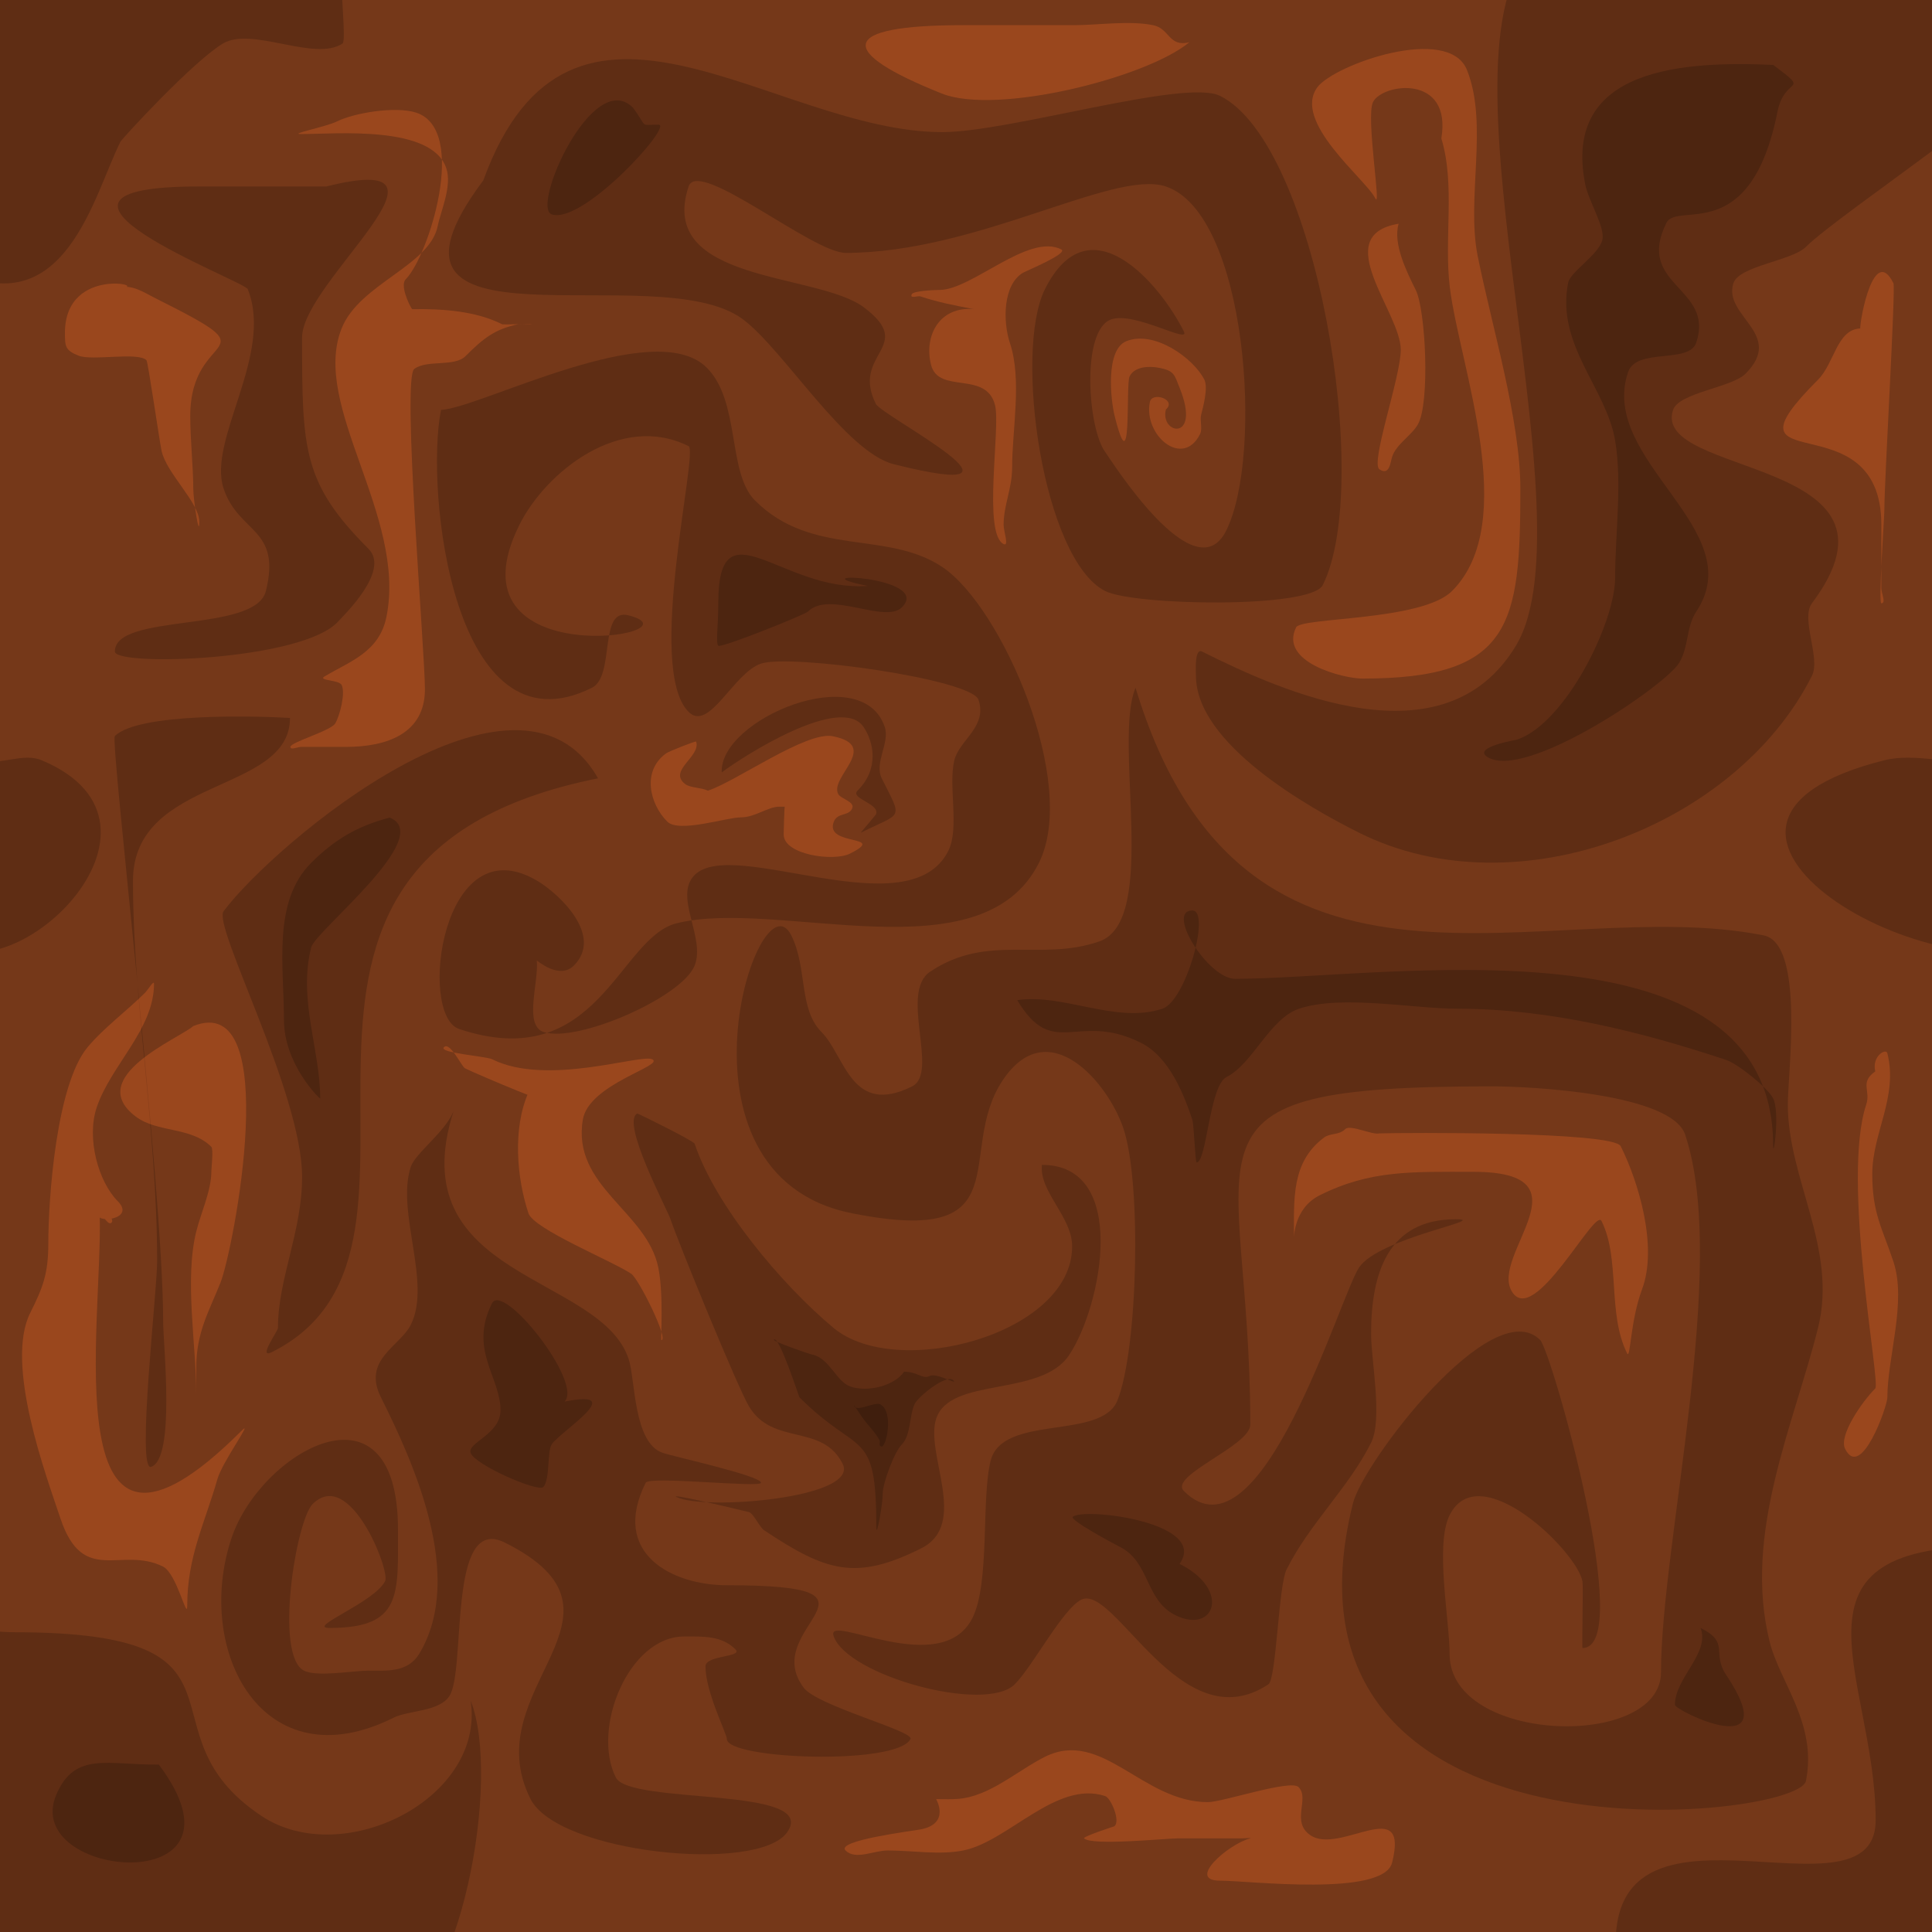 <?xml version="1.0" encoding="UTF-8" standalone="no"?>
<!-- Created with Inkscape (http://www.inkscape.org/) -->

<svg
   xmlns:dc="http://purl.org/dc/elements/1.1/"
   xmlns:cc="http://creativecommons.org/ns#"
   xmlns:rdf="http://www.w3.org/1999/02/22-rdf-syntax-ns#"
   xmlns:svg="http://www.w3.org/2000/svg"
   xmlns="http://www.w3.org/2000/svg"
   xmlns:sodipodi="http://sodipodi.sourceforge.net/DTD/sodipodi-0.dtd"
   xmlns:inkscape="http://www.inkscape.org/namespaces/inkscape"
   width="82.496mm"
   height="82.496mm"
   viewBox="0 0 292.308 292.308"
   id="svg12508"
   version="1.1"
   inkscape:version="0.91 r13725"
   sodipodi:docname="WetDirt.svg">
  <defs
     id="defs12510" />
  <sodipodi:namedview
     id="base"
     pagecolor="#ffffff"
     bordercolor="#666666"
     borderopacity="1.0"
     inkscape:pageopacity="0.0"
     inkscape:pageshadow="2"
     inkscape:zoom="0.35"
     inkscape:cx="375"
     inkscape:cy="520"
     inkscape:document-units="px"
     inkscape:current-layer="layer1"
     showgrid="false"
     fit-margin-top="0"
     fit-margin-left="0"
     fit-margin-right="0"
     fit-margin-bottom="0"
     inkscape:window-width="1366"
     inkscape:window-height="715"
     inkscape:window-x="-8"
     inkscape:window-y="-8"
     inkscape:window-maximized="1" />
  <g
     inkscape:label="Layer 1"
     inkscape:groupmode="layer"
     id="layer1"
     transform="translate(-1.811,-12.599)">
    <rect
       style="color:#000000;clip-rule:nonzero;display:inline;overflow:visible;visibility:visible;opacity:1;isolation:auto;mix-blend-mode:normal;color-interpolation:sRGB;color-interpolation-filters:linearRGB;solid-color:#000000;solid-opacity:1;fill:#753819;fill-opacity:1;fill-rule:nonzero;stroke:none;stroke-width:200;stroke-linecap:round;stroke-linejoin:miter;stroke-miterlimit:4;stroke-dasharray:none;stroke-dashoffset:0;stroke-opacity:1;marker:none;color-rendering:auto;image-rendering:auto;shape-rendering:auto;text-rendering:auto;enable-background:accumulate"
       id="rect9531"
       width="292.308"
       height="292.308"
       x="1.811"
       y="12.599" />
    <path
       style="color:#000000;clip-rule:nonzero;display:inline;overflow:visible;visibility:visible;opacity:1;isolation:auto;mix-blend-mode:normal;color-interpolation:sRGB;color-interpolation-filters:linearRGB;solid-color:#000000;solid-opacity:1;fill:#000000;fill-opacity:0.19;fill-rule:nonzero;stroke:none;stroke-width:3;stroke-linecap:round;stroke-linejoin:round;stroke-miterlimit:4;stroke-dasharray:none;stroke-dashoffset:0;stroke-opacity:1;marker:none;color-rendering:auto;image-rendering:auto;shape-rendering:auto;text-rendering:auto;enable-background:accumulate"
       d="m 51.172,40.81 c -6.396,0 -12.793,0 -19.189,0 -31.35,0 6.807,14.277 7.31,15.534 3.956,9.891 -6.113,22.781 -3.655,30.155 2.292,6.876 8.796,5.938 6.396,15.534 -1.594,6.377 -22.844,3.239 -22.844,9.138 0,2.301 28.492,1.413 33.81,-4.569 0.756,-0.851 7.891,-7.643 4.569,-10.965 C 47.61,85.68 47.516,80.609 47.516,63.655 c 0,-8.492 26.553,-28.569 3.655,-22.844 z"
       id="path13062"
       inkscape:connector-curvature="0" />
    <path
       style="color:#000000;clip-rule:nonzero;display:inline;overflow:visible;visibility:visible;opacity:1;isolation:auto;mix-blend-mode:normal;color-interpolation:sRGB;color-interpolation-filters:linearRGB;solid-color:#000000;solid-opacity:1;fill:#000000;fill-opacity:0.19;fill-rule:nonzero;stroke:none;stroke-width:3;stroke-linecap:round;stroke-linejoin:round;stroke-miterlimit:4;stroke-dasharray:none;stroke-dashoffset:0;stroke-opacity:1;marker:none;color-rendering:auto;image-rendering:auto;shape-rendering:auto;text-rendering:auto;enable-background:accumulate"
       d="m 68.533,74.62 c 5.981,-0.297 32.3,-14.303 40.206,-6.396 5.143,5.143 3.079,15.872 7.31,20.103 8.594,8.594 19.921,4.447 28.327,10.052 8.975,5.983 20.662,32.692 14.62,44.775 -8.661,17.322 -39.51,5.309 -54.827,9.138 -8.772,2.193 -11.92,22.983 -32.896,15.991 -6.274,-2.091 -2.649,-31.105 11.879,-22.388 3.305,1.983 9.996,8.279 5.483,12.793 -2.842,2.842 -7.97,-2.741 -7.31,-2.741 4.361,0 -1.396,11.414 2.741,12.793 5.059,1.686 20.919,-5.238 22.844,-10.052 1.697,-4.242 -3.231,-10.476 0,-13.707 5.86,-5.86 32.426,8.251 38.379,-3.655 1.732,-3.464 -0.047,-9.862 0.914,-13.707 0.776,-3.103 5.019,-5.045 3.655,-9.138 -1.049,-3.147 -28.474,-6.957 -32.896,-5.483 -4.167,1.389 -7.859,10.416 -10.965,7.31 -6.565,-6.565 1.546,-39.433 0,-40.206 -10.282,-5.141 -21.58,3.868 -25.586,11.879 -11.527,23.055 28.344,16.681 16.448,13.707 -4.504,-1.126 -1.946,9.197 -5.483,10.965 C 70.374,127.156 66.101,86.784 68.533,74.62 Z"
       id="path13064"
       inkscape:connector-curvature="0"
       sodipodi:nodetypes="csssssssssssssssssssssc" />
    <path
       style="color:#000000;clip-rule:nonzero;display:inline;overflow:visible;visibility:visible;opacity:1;isolation:auto;mix-blend-mode:normal;color-interpolation:sRGB;color-interpolation-filters:linearRGB;solid-color:#000000;solid-opacity:1;fill:#000000;fill-opacity:0.19;fill-rule:nonzero;stroke:none;stroke-width:3;stroke-linecap:round;stroke-linejoin:round;stroke-miterlimit:4;stroke-dasharray:none;stroke-dashoffset:0;stroke-opacity:1;marker:none;color-rendering:auto;image-rendering:auto;shape-rendering:auto;text-rendering:auto;enable-background:accumulate"
       d="m 92.292,130.361 c -12.061,-21.317 -48.997,9.893 -56.654,20.103 -1.69,2.254 11.879,27.526 11.879,40.206 0,8.275 -3.655,15.408 -3.655,22.844 0,0.484 -3.146,4.771 -0.914,3.655 32.227,-16.113 -12.773,-74.386 49.344,-86.809 z"
       id="path13066"
       inkscape:connector-curvature="0" />
    <path
       style="color:#000000;clip-rule:nonzero;display:inline;overflow:visible;visibility:visible;opacity:1;isolation:auto;mix-blend-mode:normal;color-interpolation:sRGB;color-interpolation-filters:linearRGB;solid-color:#000000;solid-opacity:1;fill:#000000;fill-opacity:0.19;fill-rule:nonzero;stroke:none;stroke-width:3;stroke-linecap:round;stroke-linejoin:round;stroke-miterlimit:4;stroke-dasharray:none;stroke-dashoffset:0;stroke-opacity:1;marker:none;color-rendering:auto;image-rendering:auto;shape-rendering:auto;text-rendering:auto;enable-background:accumulate"
       d="m 45.689,121.223 c -5.129,-0.308 -22.957,-0.801 -26.5,2.741 -0.752,0.752 7.31,68.144 7.31,88.636 0,3.458 1.885,20.693 -1.828,21.931 -2.249,0.75 0.914,-26.517 0.914,-31.068 0,-19.903 -3.655,-38.879 -3.655,-57.568 0,-15.909 23.758,-13.092 23.758,-24.672 z"
       id="path13068"
       inkscape:connector-curvature="0" />
    <path
       style="color:#000000;clip-rule:nonzero;display:inline;overflow:visible;visibility:visible;opacity:1;isolation:auto;mix-blend-mode:normal;color-interpolation:sRGB;color-interpolation-filters:linearRGB;solid-color:#000000;solid-opacity:1;fill:#000000;fill-opacity:0.19;fill-rule:nonzero;stroke:none;stroke-width:3;stroke-linecap:round;stroke-linejoin:round;stroke-miterlimit:4;stroke-dasharray:none;stroke-dashoffset:0;stroke-opacity:1;marker:none;color-rendering:auto;image-rendering:auto;shape-rendering:auto;text-rendering:auto;enable-background:accumulate"
       d="m 74.93,39.897 c 13.26,-36.46 43.912,-7.31 69.447,-7.31 10.223,0 36.741,-8.129 42.034,-5.483 14.633,7.316 23.154,58.777 15.534,74.016 -1.794,3.588 -28.475,3.124 -32.896,0.914 -9.423,-4.711 -13.892,-36.18 -9.138,-45.689 6.716,-13.433 17.42,-0.798 21.017,6.396 1.006,2.012 -7.381,-3.022 -10.965,-1.828 -4.619,1.54 -3.59,16.535 -0.914,20.103 0.765,1.02 13.504,21.422 18.276,11.879 5.694,-11.387 3.18,-47.979 -9.138,-52.085 -7.88,-2.627 -28.522,10.052 -48.43,10.052 -5.014,0 -22.306,-14.407 -23.758,-10.052 -4.88,14.639 19.439,12.98 26.5,18.276 8.057,6.043 -2.016,6.934 1.828,14.62 0.938,1.877 27.161,15.243 2.741,9.138 C 129.749,81.015 120.389,65.539 114.222,60.914 101.255,51.188 54.203,67.533 74.93,39.897 Z"
       id="path13070"
       inkscape:connector-curvature="0" />
    <path
       style="color:#000000;clip-rule:nonzero;display:inline;overflow:visible;visibility:visible;opacity:1;isolation:auto;mix-blend-mode:normal;color-interpolation:sRGB;color-interpolation-filters:linearRGB;solid-color:#000000;solid-opacity:1;fill:#000000;fill-opacity:0.19;fill-rule:nonzero;stroke:none;stroke-width:3;stroke-linecap:round;stroke-linejoin:round;stroke-miterlimit:4;stroke-dasharray:none;stroke-dashoffset:0;stroke-opacity:1;marker:none;color-rendering:auto;image-rendering:auto;shape-rendering:auto;text-rendering:auto;enable-background:accumulate"
       d="M 256.615,5.984 C 248.512,5.631 239.619,0.993 235.748,3.312 216.144,15.056 243.14,90.335 231.186,110.258 c -10.849,18.081 -35.349,6.997 -47.516,0.914 -1.18,-0.59 -0.914,3.235 -0.914,3.655 0,10.348 17.091,19.968 24.672,23.758 24.038,12.019 57.257,-1.205 68.533,-23.758 1.339,-2.677 -1.764,-8.614 0,-10.965 16.575,-22.1 -24.401,-19.089 -21.017,-29.241 0.874,-2.623 8.846,-3.363 10.965,-5.483 6.023,-6.023 -3.488,-8.726 -1.828,-13.707 0.874,-2.623 8.846,-3.363 10.965,-5.483 5.297,-5.297 38.785,-27.156 35.786,-30.155 -9.815,-9.815 -63.756,-32.884 -54.219,-13.81 z"
       id="path13072"
       inkscape:connector-curvature="0"
       sodipodi:nodetypes="cssssssssssssc" />
    <path
       style="color:#000000;clip-rule:nonzero;display:inline;overflow:visible;visibility:visible;opacity:1;isolation:auto;mix-blend-mode:normal;color-interpolation:sRGB;color-interpolation-filters:linearRGB;solid-color:#000000;solid-opacity:1;fill:#000000;fill-opacity:0.19;fill-rule:nonzero;stroke:none;stroke-width:3;stroke-linecap:round;stroke-linejoin:round;stroke-miterlimit:4;stroke-dasharray:none;stroke-dashoffset:0;stroke-opacity:1;marker:none;color-rendering:auto;image-rendering:auto;shape-rendering:auto;text-rendering:auto;enable-background:accumulate"
       d="m 173.618,116.654 c 16.461,54.415 62.278,30.914 95.033,37.465 6.224,1.245 3.655,20.758 3.655,25.586 0,11.325 7.565,21.824 4.569,33.81 -3.657,14.628 -11.399,31.163 -7.31,47.516 1.529,6.116 7.215,12.358 5.483,21.017 -1.201,6.007 -82.697,14.619 -68.533,-42.034 1.518,-6.071 21.057,-31.942 28.327,-24.672 1.684,1.684 14.479,46.603 6.396,46.603 -0.108,0 0.124,-9.309 0,-10.052 -0.752,-4.513 -15.621,-19.017 -20.103,-10.052 -2.241,4.483 0,15.879 0,21.017 0,13.594 31.982,14.493 31.982,2.741 0,-19.472 10.305,-61.377 3.655,-81.326 -2.063,-6.19 -23.225,-7.31 -29.241,-7.31 -50.591,0 -36.551,8.051 -36.551,51.172 0,3.225 -12.383,7.72 -10.052,10.052 11.602,11.602 23.564,-29.406 26.5,-33.81 3.022,-4.534 20.069,-7.31 14.62,-7.31 -10.275,0 -12.793,8.22 -12.793,17.362 0,3.99 1.786,12.876 0,16.448 -3.428,6.856 -9.301,12.205 -12.793,19.189 -1.217,2.433 -1.538,16.559 -2.741,17.362 -13.242,8.828 -23.264,-15.324 -28.327,-12.793 -2.806,1.403 -7.34,10.081 -10.052,12.793 -4.456,4.456 -25.423,-1.34 -27.413,-7.31 -1.215,-3.646 16.31,6.673 21.017,-2.741 2.667,-5.334 1.299,-17.988 2.741,-23.758 1.78,-7.121 16.763,-3.071 19.189,-9.138 3.092,-7.729 3.682,-32.816 0.914,-41.12 -2.336,-7.007 -11.402,-17.621 -18.276,-7.31 -7.282,10.923 3.215,25.315 -22.844,20.103 -29.012,-5.802 -14.091,-51.941 -9.138,-42.034 2.457,4.914 1.086,11.138 4.569,14.62 3.583,3.583 4.49,12.832 13.707,8.224 4.142,-2.071 -2.002,-14.2 2.741,-17.362 8.76,-5.84 16.64,-1.469 25.586,-4.569 9.046,-3.134 2.045,-30.289 5.483,-38.379 z"
       id="path13076"
       inkscape:connector-curvature="0"
       sodipodi:nodetypes="cssssssssssssssssssssssssssssssssssssc" />
    <path
       style="color:#000000;clip-rule:nonzero;display:inline;overflow:visible;visibility:visible;opacity:1;isolation:auto;mix-blend-mode:normal;color-interpolation:sRGB;color-interpolation-filters:linearRGB;solid-color:#000000;solid-opacity:1;fill:#000000;fill-opacity:0.19;fill-rule:nonzero;stroke:none;stroke-width:3;stroke-linecap:round;stroke-linejoin:round;stroke-miterlimit:4;stroke-dasharray:none;stroke-dashoffset:0;stroke-opacity:1;marker:none;color-rendering:auto;image-rendering:auto;shape-rendering:auto;text-rendering:auto;enable-background:accumulate"
       d="m 159.454,188.842 c -0.45,4.051 4.569,7.845 4.569,12.336 0,13.298 -26.527,20.309 -36.094,12.336 -7.893,-6.578 -17.916,-18.569 -21.017,-27.87 -0.145,-0.434 -8.598,-4.61 -8.681,-4.569 -2.533,1.266 4.505,14.428 5.026,15.991 1.15,3.451 10.162,25.465 11.879,28.327 3.61,6.016 11.077,2.509 14.164,8.681 2.605,5.21 -20.998,7.091 -25.129,5.026 -1.223,-0.612 7.859,1.508 10.965,2.284 0.65,0.162 1.602,2.287 2.284,2.741 9.409,6.272 13.887,7.677 23.758,2.741 7.317,-3.658 0.512,-14.329 2.284,-19.646 2.124,-6.373 15.825,-3.178 20.103,-9.595 5.013,-7.52 9.073,-28.784 -4.112,-28.784 z"
       id="path13078"
       inkscape:connector-curvature="0" />
    <path
       style="color:#000000;clip-rule:nonzero;display:inline;overflow:visible;visibility:visible;opacity:1;isolation:auto;mix-blend-mode:normal;color-interpolation:sRGB;color-interpolation-filters:linearRGB;solid-color:#000000;solid-opacity:1;fill:#000000;fill-opacity:0.19;fill-rule:nonzero;stroke:none;stroke-width:3;stroke-linecap:round;stroke-linejoin:round;stroke-miterlimit:4;stroke-dasharray:none;stroke-dashoffset:0;stroke-opacity:1;marker:none;color-rendering:auto;image-rendering:auto;shape-rendering:auto;text-rendering:auto;enable-background:accumulate"
       d="m 302.003,127.619 c -4.819,0.815 -10.349,-1.182 -15.077,0 -39.069,9.767 8.771,36.826 26.043,26.956 13.042,-7.452 0.913,-26.956 -10.965,-26.956 z"
       id="path13080"
       inkscape:connector-curvature="0" />
    <path
       inkscape:connector-curvature="0"
       id="path13082"
       d="m -0.917,127.619 c 2.883,0.815 6.192,-1.182 9.021,0 23.375,9.767 -5.247,36.826 -15.581,26.956 -7.803,-7.452 -0.546,-26.956 6.56,-26.956 z"
       style="color:#000000;clip-rule:nonzero;display:inline;overflow:visible;visibility:visible;opacity:1;isolation:auto;mix-blend-mode:normal;color-interpolation:sRGB;color-interpolation-filters:linearRGB;solid-color:#000000;solid-opacity:1;fill:#000000;fill-opacity:0.19;fill-rule:nonzero;stroke:none;stroke-width:3;stroke-linecap:round;stroke-linejoin:round;stroke-miterlimit:4;stroke-dasharray:none;stroke-dashoffset:0;stroke-opacity:1;marker:none;color-rendering:auto;image-rendering:auto;shape-rendering:auto;text-rendering:auto;enable-background:accumulate" />
    <path
       style="color:#000000;clip-rule:nonzero;display:inline;overflow:visible;visibility:visible;opacity:1;isolation:auto;mix-blend-mode:normal;color-interpolation:sRGB;color-interpolation-filters:linearRGB;solid-color:#000000;solid-opacity:1;fill:#000000;fill-opacity:0.19;fill-rule:nonzero;stroke:none;stroke-width:3;stroke-linecap:round;stroke-linejoin:round;stroke-miterlimit:4;stroke-dasharray:none;stroke-dashoffset:0;stroke-opacity:1;marker:none;color-rendering:auto;image-rendering:auto;shape-rendering:auto;text-rendering:auto;enable-background:accumulate"
       d="m 70.429,180.722 c -8.106,25.409 22.194,24.584 26.492,37.476 1.033,3.1 0.708,12.728 5.169,14.215 1.9,0.633 14.861,3.469 14.861,4.523 0,0.802 -16.916,-1.06 -17.446,0 -5.38,10.76 4.074,15.507 12.277,15.507 27.294,0 4.669,6.225 11.63,15.507 2.072,2.763 16.751,6.559 16.153,7.754 -2.014,4.027 -27.784,3.097 -27.784,0 0,-0.811 -3.231,-7.089 -3.231,-10.984 0,-1.736 5.751,-1.357 4.523,-2.585 -2.102,-2.102 -4.944,-1.938 -7.754,-1.938 -8.39,0 -14.038,13.923 -10.338,21.323 2.116,4.231 31.219,1.236 25.846,8.4 -4.577,6.102 -34.643,3.082 -38.768,-5.169 -8.409,-16.818 17.956,-27.852 -3.877,-38.768 -8.767,-4.384 -5.763,19.305 -8.4,23.261 -1.563,2.344 -6.173,2.117 -8.4,3.231 -19.803,9.902 -30.233,-10.1 -24.553,-27.138 4.342,-13.027 25.199,-25.114 25.199,-1.292 0,9.817 0.638,14.861 -10.338,14.861 -3.668,0 6.76,-3.827 8.4,-7.108 0.758,-1.515 -5.338,-17.277 -10.984,-11.63 -2.502,2.502 -5.814,22.938 -1.292,25.199 1.988,0.994 7.424,0 9.692,0 2.867,0 6.018,0.308 7.754,-2.585 7.012,-11.687 -0.999,-29.136 -5.815,-38.768 -2.856,-5.713 2.884,-7.706 4.523,-10.984 3.181,-6.362 -2.271,-17.095 0,-23.907 0.685,-2.054 5.203,-5.253 6.461,-8.4 z"
       id="path13084"
       inkscape:connector-curvature="0" />
    <path
       style="color:#000000;clip-rule:nonzero;display:inline;overflow:visible;visibility:visible;opacity:1;isolation:auto;mix-blend-mode:normal;color-interpolation:sRGB;color-interpolation-filters:linearRGB;solid-color:#000000;solid-opacity:1;fill:#000000;fill-opacity:0.19;fill-rule:nonzero;stroke:none;stroke-width:3;stroke-linecap:round;stroke-linejoin:round;stroke-miterlimit:4;stroke-dasharray:none;stroke-dashoffset:0;stroke-opacity:1;marker:none;color-rendering:auto;image-rendering:auto;shape-rendering:auto;text-rendering:auto;enable-background:accumulate"
       d="m 73.014,269.889 c 2.269,14.828 -19.36,25.647 -31.661,17.446 -19.293,-12.862 1.627,-27.784 -37.476,-27.784 -3.706,0 -9.667,-1.324 -12.277,1.938 -7.285,9.106 4.961,22.636 7.108,29.076 4.788,14.364 -0.621,35.818 1.938,36.184 15.579,2.225 19.578,-4.188 30.369,-5.169 8.203,-0.746 20.927,0.778 29.076,-1.938 11.458,-3.819 17.621,-38.008 12.923,-49.753 z"
       id="path13086"
       inkscape:connector-curvature="0" />
    <path
       style="color:#000000;clip-rule:nonzero;display:inline;overflow:visible;visibility:visible;opacity:1;isolation:auto;mix-blend-mode:normal;color-interpolation:sRGB;color-interpolation-filters:linearRGB;solid-color:#000000;solid-opacity:1;fill:#000000;fill-opacity:0.19;fill-rule:nonzero;stroke:none;stroke-width:3;stroke-linecap:round;stroke-linejoin:round;stroke-miterlimit:4;stroke-dasharray:none;stroke-dashoffset:0;stroke-opacity:1;marker:none;color-rendering:auto;image-rendering:auto;shape-rendering:auto;text-rendering:auto;enable-background:accumulate"
       d="m 306.27,246.628 c -37.277,-1.516 -20.676,19.145 -20.676,41.353 0,18.294 -49.4,-12.011 -37.476,29.722 2.58,9.03 29.45,8.448 35.538,3.231 4.956,-4.248 12.784,-6.829 16.153,-13.569 6.165,-12.331 6.461,-48.091 6.461,-60.737 z"
       id="path13088"
       inkscape:connector-curvature="0" />
    <path
       style="color:#000000;clip-rule:nonzero;display:inline;overflow:visible;visibility:visible;opacity:1;isolation:auto;mix-blend-mode:normal;color-interpolation:sRGB;color-interpolation-filters:linearRGB;solid-color:#000000;solid-opacity:1;fill:#000000;fill-opacity:0.19;fill-rule:nonzero;stroke:none;stroke-width:3;stroke-linecap:round;stroke-linejoin:round;stroke-miterlimit:4;stroke-dasharray:none;stroke-dashoffset:0;stroke-opacity:1;marker:none;color-rendering:auto;image-rendering:auto;shape-rendering:auto;text-rendering:auto;enable-background:accumulate"
       d="m 53.629,8.203 c -0.443,2.502 0.631,10.564 0,10.984 -4.212,2.808 -13.729,-2.618 -18.092,0 -4.557,2.734 -15.28,14.407 -15.507,14.861 -4.051,8.102 -8.365,27.801 -25.199,19.384 C -6.95,52.542 -9.274,44.049 -9.692,43.094 -20.329,18.782 -17.367,14.619 0.646,4.326 19.517,-6.457 44.456,10.496 53.629,8.203 Z"
       id="path13092"
       inkscape:connector-curvature="0"
       sodipodi:nodetypes="cssssssc" />
    <path
       style="color:#000000;clip-rule:nonzero;display:inline;overflow:visible;visibility:visible;opacity:1;isolation:auto;mix-blend-mode:normal;color-interpolation:sRGB;color-interpolation-filters:linearRGB;solid-color:#000000;solid-opacity:1;fill:#000000;fill-opacity:0.19;fill-rule:nonzero;stroke:none;stroke-width:3;stroke-linecap:round;stroke-linejoin:round;stroke-miterlimit:4;stroke-dasharray:none;stroke-dashoffset:0;stroke-opacity:1;marker:none;color-rendering:auto;image-rendering:auto;shape-rendering:auto;text-rendering:auto;enable-background:accumulate"
       d="m 155.719,163.922 c 6.984,-1.056 14.965,3.627 21.969,1.292 3.561,-1.187 7.355,-14.861 4.523,-14.861 -4.064,0 2.398,10.338 6.461,10.338 22.348,0 81.413,-10.107 81.413,25.199 0,2.369 1.06,-4.988 0,-7.108 -0.77,-1.54 -5.282,-5.207 -7.108,-5.815 -12.467,-4.156 -26.519,-7.754 -40.707,-7.754 -6.669,0 -17.487,-2.14 -23.907,0 -4.456,1.485 -7.007,8.349 -10.984,10.338 -2.59,1.295 -2.988,12.923 -4.523,12.923 -0.21,0 -0.4,-5.722 -0.646,-6.461 -1.234,-3.703 -3.45,-9.479 -7.754,-11.63 -9.707,-4.853 -13.239,2.704 -18.738,-6.461 z"
       id="path13094"
       inkscape:connector-curvature="0" />
    <path
       style="color:#000000;clip-rule:nonzero;display:inline;overflow:visible;visibility:visible;opacity:1;isolation:auto;mix-blend-mode:normal;color-interpolation:sRGB;color-interpolation-filters:linearRGB;solid-color:#000000;solid-opacity:1;fill:#000000;fill-opacity:0.19;fill-rule:nonzero;stroke:none;stroke-width:3;stroke-linecap:round;stroke-linejoin:round;stroke-miterlimit:4;stroke-dasharray:none;stroke-dashoffset:0;stroke-opacity:1;marker:none;color-rendering:auto;image-rendering:auto;shape-rendering:auto;text-rendering:auto;enable-background:accumulate"
       d="m 270.086,22.418 c -13.117,-0.567 -32.003,0.225 -28.43,18.092 0.502,2.511 3.057,6.511 2.585,8.4 -0.556,2.225 -4.837,4.799 -5.169,6.461 -1.885,9.427 5.778,15.93 7.108,23.907 1.084,6.506 0,14.081 0,20.676 0,6.923 -7.578,22.126 -14.861,24.553 -0.053,0.018 -6.697,1.135 -4.523,2.585 5.649,3.766 27.015,-10.779 29.076,-14.215 1.467,-2.446 1.034,-5.428 2.585,-7.754 8.288,-12.432 -14.802,-22.792 -10.338,-36.184 1.276,-3.828 9.232,-1.204 10.338,-4.523 2.792,-8.377 -9.28,-8.577 -4.523,-18.092 1.665,-3.331 12.706,3.669 16.8,-16.8 1.117,-5.584 5.207,-2.718 -0.646,-7.108 z"
       id="path13096"
       inkscape:connector-curvature="0" />
    <path
       style="color:#000000;clip-rule:nonzero;display:inline;overflow:visible;visibility:visible;opacity:1;isolation:auto;mix-blend-mode:normal;color-interpolation:sRGB;color-interpolation-filters:linearRGB;solid-color:#000000;solid-opacity:1;fill:#000000;fill-opacity:0.19;fill-rule:nonzero;stroke:none;stroke-width:3;stroke-linecap:round;stroke-linejoin:round;stroke-miterlimit:4;stroke-dasharray:none;stroke-dashoffset:0;stroke-opacity:1;marker:none;color-rendering:auto;image-rendering:auto;shape-rendering:auto;text-rendering:auto;enable-background:accumulate"
       d="m 97.567,28.879 c -6.063,-6.067 -15.469,15.089 -12.277,16.153 4.714,1.571 18.439,-13.569 16.153,-13.569 -3.015,0 -1.551,0.517 -3.877,-2.585 z"
       id="path13100"
       inkscape:connector-curvature="0" />
    <path
       style="color:#000000;clip-rule:nonzero;display:inline;overflow:visible;visibility:visible;opacity:1;isolation:auto;mix-blend-mode:normal;color-interpolation:sRGB;color-interpolation-filters:linearRGB;solid-color:#000000;solid-opacity:1;fill:#000000;fill-opacity:0.19;fill-rule:nonzero;stroke:none;stroke-width:3;stroke-linecap:round;stroke-linejoin:round;stroke-miterlimit:4;stroke-dasharray:none;stroke-dashoffset:0;stroke-opacity:1;marker:none;color-rendering:auto;image-rendering:auto;shape-rendering:auto;text-rendering:auto;enable-background:accumulate"
       d="m 87.229,224.659 c 2.832,-2.89 -9.322,-18.186 -10.984,-14.861 -3.518,7.036 1.292,11.169 1.292,16.153 0,3.686 -5.044,4.9 -4.523,6.461 0.598,1.793 10.173,5.98 10.984,5.169 1.054,-1.054 0.568,-5.375 1.292,-6.461 1.306,-1.959 11.799,-8.433 1.938,-6.461 z"
       id="path13102"
       inkscape:connector-curvature="0" />
    <path
       style="color:#000000;clip-rule:nonzero;display:inline;overflow:visible;visibility:visible;opacity:1;isolation:auto;mix-blend-mode:normal;color-interpolation:sRGB;color-interpolation-filters:linearRGB;solid-color:#000000;solid-opacity:1;fill:#000000;fill-opacity:0.19;fill-rule:nonzero;stroke:none;stroke-width:3;stroke-linecap:round;stroke-linejoin:round;stroke-miterlimit:4;stroke-dasharray:none;stroke-dashoffset:0;stroke-opacity:1;marker:none;color-rendering:auto;image-rendering:auto;shape-rendering:auto;text-rendering:auto;enable-background:accumulate"
       d="m 25.846,279.581 c -7.641,0.087 -12.69,-2.051 -15.507,4.523 -5.488,12.806 30.98,16.107 15.507,-4.523 z"
       id="path13104"
       inkscape:connector-curvature="0" />
    <path
       style="color:#000000;clip-rule:nonzero;display:inline;overflow:visible;visibility:visible;opacity:1;isolation:auto;mix-blend-mode:normal;color-interpolation:sRGB;color-interpolation-filters:linearRGB;solid-color:#000000;solid-opacity:1;fill:#000000;fill-opacity:0.19;fill-rule:nonzero;stroke:none;stroke-width:3;stroke-linecap:round;stroke-linejoin:round;stroke-miterlimit:4;stroke-dasharray:none;stroke-dashoffset:0;stroke-opacity:1;marker:none;color-rendering:auto;image-rendering:auto;shape-rendering:auto;text-rendering:auto;enable-background:accumulate"
       d="m 259.101,258.904 c 1.467,3.814 -3.877,7.544 -3.877,11.63 0,0.884 16.808,9.058 7.754,-4.523 -2.263,-3.395 0.644,-4.847 -3.877,-7.108 z"
       id="path13106"
       inkscape:connector-curvature="0" />
    <path
       style="color:#000000;clip-rule:nonzero;display:inline;overflow:visible;visibility:visible;opacity:1;isolation:auto;mix-blend-mode:normal;color-interpolation:sRGB;color-interpolation-filters:linearRGB;solid-color:#000000;solid-opacity:1;fill:#000000;fill-opacity:0.19;fill-rule:nonzero;stroke:none;stroke-width:3;stroke-linecap:round;stroke-linejoin:round;stroke-miterlimit:4;stroke-dasharray:none;stroke-dashoffset:0;stroke-opacity:1;marker:none;color-rendering:auto;image-rendering:auto;shape-rendering:auto;text-rendering:auto;enable-background:accumulate"
       d="m 180.273,249.212 c 4.493,-6.317 -14.666,-8.595 -16.153,-7.108 -0.474,0.474 6.157,4.048 7.108,4.523 4.586,2.293 3.815,8.046 8.4,10.338 5.89,2.945 8.542,-3.806 0.646,-7.754 z"
       id="path13108"
       inkscape:connector-curvature="0" />
    <path
       style="color:#000000;clip-rule:nonzero;display:inline;overflow:visible;visibility:visible;opacity:1;isolation:auto;mix-blend-mode:normal;color-interpolation:sRGB;color-interpolation-filters:linearRGB;solid-color:#000000;solid-opacity:1;fill:#000000;fill-opacity:0.19;fill-rule:nonzero;stroke:none;stroke-width:3;stroke-linecap:round;stroke-linejoin:round;stroke-miterlimit:4;stroke-dasharray:none;stroke-dashoffset:0;stroke-opacity:1;marker:none;color-rendering:auto;image-rendering:auto;shape-rendering:auto;text-rendering:auto;enable-background:accumulate"
       d="m 133.104,101.247 c -12.988,0.985 -22.615,-12.779 -22.615,2.585 0,3.352 -0.408,6.054 0,6.461 0.407,0.407 13.085,-4.686 13.569,-5.169 3.248,-3.248 11.662,1.907 14.215,-0.646 4.732,-4.732 -16.718,-5.54 -5.169,-3.231 z"
       id="path13110"
       inkscape:connector-curvature="0" />
    <path
       style="color:#000000;clip-rule:nonzero;display:inline;overflow:visible;visibility:visible;opacity:1;isolation:auto;mix-blend-mode:normal;color-interpolation:sRGB;color-interpolation-filters:linearRGB;solid-color:#000000;solid-opacity:1;fill:#000000;fill-opacity:0.19;fill-rule:nonzero;stroke:none;stroke-width:3;stroke-linecap:round;stroke-linejoin:round;stroke-miterlimit:4;stroke-dasharray:none;stroke-dashoffset:0;stroke-opacity:1;marker:none;color-rendering:auto;image-rendering:auto;shape-rendering:auto;text-rendering:auto;enable-background:accumulate"
       d="m 60.766,136.3 c -4.982,1.292 -8.457,3.431 -11.879,6.853 -5.884,5.884 -4.112,15.669 -4.112,23.758 0,6.745 5.483,12.049 5.483,11.879 0,-7.334 -3.353,-14.917 -1.371,-22.844 0.631,-2.523 18.906,-16.835 11.879,-19.646 z"
       id="path13112"
       inkscape:connector-curvature="0" />
    <path
       style="color:#000000;clip-rule:nonzero;display:inline;overflow:visible;visibility:visible;opacity:1;isolation:auto;mix-blend-mode:normal;color-interpolation:sRGB;color-interpolation-filters:linearRGB;solid-color:#000000;solid-opacity:1;fill:#000000;fill-opacity:0.19;fill-rule:nonzero;stroke:none;stroke-width:3;stroke-linecap:round;stroke-linejoin:round;stroke-miterlimit:4;stroke-dasharray:none;stroke-dashoffset:0;stroke-opacity:1;marker:none;color-rendering:auto;image-rendering:auto;shape-rendering:auto;text-rendering:auto;enable-background:accumulate"
       d="m 138.597,220.136 c -1.438,2.116 -5.446,3.138 -8.077,2.261 -2.189,-0.73 -3.195,-4.322 -5.815,-4.846 -0.433,-0.086 -6.056,-2.02 -5.815,-2.261 0.769,-0.769 3.794,8.64 3.877,8.723 9.115,9.115 11.63,4.428 11.63,19.707 0,1.753 0.969,-3.416 0.969,-5.169 0,-1.534 1.733,-6.256 2.908,-7.431 1.356,-1.356 1.13,-4.521 1.938,-6.138 0.557,-1.114 4.809,-4.56 5.815,-3.554 0.851,0.851 -2.477,-1.185 -3.554,-0.646 -1.095,0.547 -1.815,-0.646 -3.877,-0.646 z"
       id="path13114"
       inkscape:connector-curvature="0" />
    <path
       style="color:#000000;clip-rule:nonzero;display:inline;overflow:visible;visibility:visible;opacity:1;isolation:auto;mix-blend-mode:normal;color-interpolation:sRGB;color-interpolation-filters:linearRGB;solid-color:#000000;solid-opacity:1;fill:#000000;fill-opacity:0.19;fill-rule:nonzero;stroke:none;stroke-width:3;stroke-linecap:round;stroke-linejoin:round;stroke-miterlimit:4;stroke-dasharray:none;stroke-dashoffset:0;stroke-opacity:1;marker:none;color-rendering:auto;image-rendering:auto;shape-rendering:auto;text-rendering:auto;enable-background:accumulate"
       d="m 135.125,225.165 c -0.669,-0.727 -3.74,1.23 -4.112,0.114 -0.1,-0.3 0.96,1.326 1.142,1.599 0.818,1.228 2.122,2.417 2.741,3.655 0.134,0.268 -0.204,0.769 0.228,0.914 0.795,0.265 1.892,-5.147 0,-6.282 z"
       id="path13116"
       inkscape:connector-curvature="0" />
    <path
       style="color:#000000;clip-rule:nonzero;display:inline;overflow:visible;visibility:visible;opacity:1;isolation:auto;mix-blend-mode:normal;color-interpolation:sRGB;color-interpolation-filters:linearRGB;solid-color:#000000;solid-opacity:1;fill:#000000;fill-opacity:0.19;fill-rule:nonzero;stroke:none;stroke-width:3;stroke-linecap:round;stroke-linejoin:round;stroke-miterlimit:4;stroke-dasharray:none;stroke-dashoffset:0;stroke-opacity:1;marker:none;color-rendering:auto;image-rendering:auto;shape-rendering:auto;text-rendering:auto;enable-background:accumulate"
       d="m 111.008,129.462 c -0.398,-8.034 21.251,-17.117 24.672,-6.853 0.792,2.377 -1.641,5.399 -0.457,7.767 3.185,6.371 3.18,5.035 -3.198,8.224 -0.023,0.011 2.249,-2.671 2.284,-2.741 0.827,-1.654 -3.989,-2.408 -2.741,-3.655 3.269,-3.269 2.468,-7.263 0.914,-9.595 -3.369,-5.053 -18.013,4.258 -21.474,6.853 z"
       id="path13118"
       inkscape:connector-curvature="0" />
    <path
       style="color:#000000;clip-rule:nonzero;display:inline;overflow:visible;visibility:visible;opacity:1;isolation:auto;mix-blend-mode:normal;color-interpolation:sRGB;color-interpolation-filters:linearRGB;solid-color:#000000;solid-opacity:1;fill:#ff702b;fill-opacity:0.271;fill-rule:nonzero;stroke:none;stroke-width:3;stroke-linecap:round;stroke-linejoin:round;stroke-miterlimit:4;stroke-dasharray:none;stroke-dashoffset:0;stroke-opacity:1;marker:none;color-rendering:auto;image-rendering:auto;shape-rendering:auto;text-rendering:auto;enable-background:accumulate"
       d="m 108.909,132.227 c 4.231,-1.369 14.895,-9.039 18.9,-8.238 7.273,1.455 -0.485,6.137 0.808,8.723 0.394,0.788 2.647,1.168 2.1,2.261 -0.564,1.128 -2.19,0.549 -2.746,1.938 -1.523,3.808 8.304,1.905 2.423,4.846 -2.435,1.217 -10.015,0.194 -10.015,-2.908 0,-0.413 0.108,-4.2 0.162,-4.2 0.071,0 -0.561,0 -0.808,0 -1.758,0 -3.671,1.615 -5.815,1.615 -2.183,0 -9.39,2.402 -11.146,0.646 -2.657,-2.657 -3.897,-7.67 -0.162,-10.338 0.461,-0.329 4.485,-1.891 4.523,-1.777 0.764,2.292 -4.363,4.401 -1.615,6.461 0.729,0.547 2.442,0.494 3.392,0.969 z"
       id="path13120"
       inkscape:connector-curvature="0" />
    <path
       style="color:#000000;clip-rule:nonzero;display:inline;overflow:visible;visibility:visible;opacity:1;isolation:auto;mix-blend-mode:normal;color-interpolation:sRGB;color-interpolation-filters:linearRGB;solid-color:#000000;solid-opacity:1;fill:#ff702b;fill-opacity:0.271;fill-rule:nonzero;stroke:none;stroke-width:3;stroke-linecap:round;stroke-linejoin:round;stroke-miterlimit:4;stroke-dasharray:none;stroke-dashoffset:0;stroke-opacity:1;marker:none;color-rendering:auto;image-rendering:auto;shape-rendering:auto;text-rendering:auto;enable-background:accumulate"
       d="m 149.131,59.375 c -5.178,-0.464 -7.555,4.024 -6.461,8.4 1.132,4.526 8.365,0.829 9.692,6.138 0.857,3.427 -1.894,19.406 1.292,20.999 0.867,0.433 0,-1.938 0,-2.908 0,-2.994 1.292,-5.467 1.292,-8.723 0,-5.669 1.509,-13.241 -0.323,-18.738 -1.13,-3.391 -1.037,-8.876 1.938,-10.661 0.511,-0.307 6.988,-2.967 5.815,-3.554 -4.991,-2.495 -13.539,6.138 -18.415,6.138 -0.619,0 -3.938,0.122 -4.2,0.646 -0.37,0.739 0.932,0.203 1.292,0.323 2.807,0.936 5.078,1.339 8.077,1.938 z"
       id="path13122"
       inkscape:connector-curvature="0" />
    <path
       style="color:#000000;clip-rule:nonzero;display:inline;overflow:visible;visibility:visible;opacity:1;isolation:auto;mix-blend-mode:normal;color-interpolation:sRGB;color-interpolation-filters:linearRGB;solid-color:#000000;solid-opacity:1;fill:#ff702b;fill-opacity:0.271;fill-rule:nonzero;stroke:none;stroke-width:3;stroke-linecap:round;stroke-linejoin:round;stroke-miterlimit:4;stroke-dasharray:none;stroke-dashoffset:0;stroke-opacity:1;marker:none;color-rendering:auto;image-rendering:auto;shape-rendering:auto;text-rendering:auto;enable-background:accumulate"
       d="m 178.207,74.559 c 1.708,-1.491 -2.094,-2.774 -2.423,-1.131 -1.005,5.027 4.974,10.083 7.592,4.846 0.404,-0.807 -0.055,-2.041 0.162,-2.908 0.282,-1.128 1.104,-4.092 0.485,-5.331 -1.59,-3.18 -7.52,-7.524 -11.792,-5.815 -3.19,1.276 -2.39,8.855 -1.777,11.307 2.696,10.784 1.648,-4.749 2.261,-5.977 0.763,-1.527 2.968,-1.603 4.523,-1.292 2.251,0.45 2.253,1.029 3.069,3.069 3.268,8.169 -3.046,7.016 -2.1,3.231 z"
       id="path13124"
       inkscape:connector-curvature="0" />
    <path
       style="color:#000000;clip-rule:nonzero;display:inline;overflow:visible;visibility:visible;opacity:1;isolation:auto;mix-blend-mode:normal;color-interpolation:sRGB;color-interpolation-filters:linearRGB;solid-color:#000000;solid-opacity:1;fill:#ff702b;fill-opacity:0.271;fill-rule:nonzero;stroke:none;stroke-width:3;stroke-linecap:round;stroke-linejoin:round;stroke-miterlimit:4;stroke-dasharray:none;stroke-dashoffset:0;stroke-opacity:1;marker:none;color-rendering:auto;image-rendering:auto;shape-rendering:auto;text-rendering:auto;enable-background:accumulate"
       d="m 210.514,184.079 c 3.468,-0.106 35.376,-0.323 36.507,1.938 2.686,5.373 5.65,15.193 3.231,21.646 -1.783,4.755 -1.754,10.708 -2.261,9.692 -3.017,-6.035 -1.005,-14.286 -3.877,-20.03 -1.022,-2.043 -10.233,16.221 -13.569,10.661 -3.328,-5.546 12.242,-18.092 -5.815,-18.092 -9.369,0 -15.584,-0.285 -23.261,3.554 -3.989,1.995 -3.877,6.594 -3.877,6.461 0,-5.776 -0.459,-11.448 4.523,-15.184 0.982,-0.737 2.283,-0.344 3.231,-1.292 0.759,-0.759 4.051,0.926 5.169,0.646 z"
       id="path13126"
       inkscape:connector-curvature="0" />
    <path
       style="color:#000000;clip-rule:nonzero;display:inline;overflow:visible;visibility:visible;opacity:1;isolation:auto;mix-blend-mode:normal;color-interpolation:sRGB;color-interpolation-filters:linearRGB;solid-color:#000000;solid-opacity:1;fill:#ff702b;fill-opacity:0.271;fill-rule:nonzero;stroke:none;stroke-width:3;stroke-linecap:round;stroke-linejoin:round;stroke-miterlimit:4;stroke-dasharray:none;stroke-dashoffset:0;stroke-opacity:1;marker:none;color-rendering:auto;image-rendering:auto;shape-rendering:auto;text-rendering:auto;enable-background:accumulate"
       d="m 19.63,56.131 c 2.165,-0.58 3.919,0.703 5.711,1.599 18.521,9.261 5.254,4.287 5.254,17.819 0,3.593 0.457,7.697 0.457,10.965 0,1.616 0.914,7.745 0.914,5.026 0,-2.918 -4.978,-7.318 -5.711,-10.737 -0.329,-1.533 -2.046,-13.468 -2.284,-13.707 -1.286,-1.286 -8.22,0.139 -10.28,-0.685 -1.997,-0.799 -2.056,-1.386 -2.056,-3.427 0,-10.539 13.851,-6.853 7.996,-6.853 z"
       id="path13128"
       inkscape:connector-curvature="0" />
    <path
       style="color:#000000;clip-rule:nonzero;display:inline;overflow:visible;visibility:visible;opacity:1;isolation:auto;mix-blend-mode:normal;color-interpolation:sRGB;color-interpolation-filters:linearRGB;solid-color:#000000;solid-opacity:1;fill:#ff702b;fill-opacity:0.271;fill-rule:nonzero;stroke:none;stroke-width:3;stroke-linecap:round;stroke-linejoin:round;stroke-miterlimit:4;stroke-dasharray:none;stroke-dashoffset:0;stroke-opacity:1;marker:none;color-rendering:auto;image-rendering:auto;shape-rendering:auto;text-rendering:auto;enable-background:accumulate"
       d="m 219.883,33.529 c 2.147,7.097 0.365,15.198 1.292,22.615 1.494,11.952 10.692,35.507 0.323,45.876 -4.565,4.565 -22.81,3.944 -23.584,5.492 -2.65,5.3 7.176,7.754 10.015,7.754 22.643,0 23.907,-8.167 23.907,-28.753 0,-10.383 -4.359,-24.702 -6.461,-35.215 -1.745,-8.723 1.669,-19.897 -1.615,-28.107 -2.788,-6.971 -20.079,-0.797 -22.615,2.585 -3.908,5.211 7.283,13.92 8.723,16.8 1.029,2.058 -1.446,-12.292 -0.323,-14.538 1.426,-2.852 11.968,-4.288 10.338,5.492 z"
       id="path13132"
       inkscape:connector-curvature="0" />
    <path
       style="color:#000000;clip-rule:nonzero;display:inline;overflow:visible;visibility:visible;opacity:1;isolation:auto;mix-blend-mode:normal;color-interpolation:sRGB;color-interpolation-filters:linearRGB;solid-color:#000000;solid-opacity:1;fill:#ff702b;fill-opacity:0.271;fill-rule:nonzero;stroke:none;stroke-width:3;stroke-linecap:round;stroke-linejoin:round;stroke-miterlimit:4;stroke-dasharray:none;stroke-dashoffset:0;stroke-opacity:1;marker:none;color-rendering:auto;image-rendering:auto;shape-rendering:auto;text-rendering:auto;enable-background:accumulate"
       d="m 213.422,46.452 c -0.887,2.98 1.17,7.185 2.585,10.015 1.508,3.015 2.187,17.091 0.323,20.353 -0.923,1.615 -3.261,2.998 -3.877,4.846 -0.287,0.862 -0.392,2.969 -1.938,1.938 -1.413,-0.942 3.231,-13.964 3.231,-18.092 0,-5.662 -10.922,-17.295 -0.323,-19.061 z"
       id="path13134"
       inkscape:connector-curvature="0" />
    <path
       style="color:#000000;clip-rule:nonzero;display:inline;overflow:visible;visibility:visible;opacity:1;isolation:auto;mix-blend-mode:normal;color-interpolation:sRGB;color-interpolation-filters:linearRGB;solid-color:#000000;solid-opacity:1;fill:#ff702b;fill-opacity:0.271;fill-rule:nonzero;stroke:none;stroke-width:3;stroke-linecap:round;stroke-linejoin:round;stroke-miterlimit:4;stroke-dasharray:none;stroke-dashoffset:0;stroke-opacity:1;marker:none;color-rendering:auto;image-rendering:auto;shape-rendering:auto;text-rendering:auto;enable-background:accumulate"
       d="m 181.761,18.991 c -6.45,5.361 -29.148,11.085 -37.476,7.754 -15.939,-6.375 -15.704,-10.338 3.231,-10.338 5.6,0 11.2,0 16.8,0 3.574,0 8.304,-0.73 11.954,0 2.53,0.506 2.35,3.37 5.492,2.585 z"
       id="path13136"
       inkscape:connector-curvature="0" />
    <path
       style="color:#000000;clip-rule:nonzero;display:inline;overflow:visible;visibility:visible;opacity:1;isolation:auto;mix-blend-mode:normal;color-interpolation:sRGB;color-interpolation-filters:linearRGB;solid-color:#000000;solid-opacity:1;fill:#ff702b;fill-opacity:0.271;fill-rule:nonzero;stroke:none;stroke-width:3;stroke-linecap:round;stroke-linejoin:round;stroke-miterlimit:4;stroke-dasharray:none;stroke-dashoffset:0;stroke-opacity:1;marker:none;color-rendering:auto;image-rendering:auto;shape-rendering:auto;text-rendering:auto;enable-background:accumulate"
       d="m 81.767,177.892 c -2.415,5.406 -1.781,12.934 0,18.276 0.799,2.398 12.618,7.194 15.534,9.138 1.17,0.78 5.742,10.052 4.569,10.052 -0.125,0 0.384,-6.76 -0.457,-10.965 -1.703,-8.514 -13.108,-12.274 -11.422,-22.388 0.903,-5.416 12.443,-8.17 10.508,-9.138 -1.711,-0.855 -15.931,4.142 -24.215,0 -0.941,-0.471 -8.182,-0.956 -7.31,-1.828 0.92,-0.92 2.662,2.93 3.198,3.198 1.8,0.9 16.281,6.998 9.595,3.655 z"
       id="path13138"
       inkscape:connector-curvature="0" />
    <path
       style="color:#000000;clip-rule:nonzero;display:inline;overflow:visible;visibility:visible;opacity:1;isolation:auto;mix-blend-mode:normal;color-interpolation:sRGB;color-interpolation-filters:linearRGB;solid-color:#000000;solid-opacity:1;fill:#ff702b;fill-opacity:0.271;fill-rule:nonzero;stroke:none;stroke-width:3;stroke-linecap:round;stroke-linejoin:round;stroke-miterlimit:4;stroke-dasharray:none;stroke-dashoffset:0;stroke-opacity:1;marker:none;color-rendering:auto;image-rendering:auto;shape-rendering:auto;text-rendering:auto;enable-background:accumulate"
       d="m 31.052,167.841 c -2.027,1.828 -16.642,7.736 -8.681,13.707 3.276,2.457 8.35,1.496 11.422,4.569 0.324,0.324 0,3.288 0,3.655 0,2.981 -1.557,6.229 -2.284,9.138 -1.81,7.238 0,17.208 0,24.672 0,1.371 0,-2.741 0,-4.112 0,-5.274 1.906,-8.419 3.655,-12.793 1.962,-4.906 9.594,-44.318 -4.112,-38.836 z"
       id="path13140"
       inkscape:connector-curvature="0" />
    <path
       style="color:#000000;clip-rule:nonzero;display:inline;overflow:visible;visibility:visible;opacity:1;isolation:auto;mix-blend-mode:normal;color-interpolation:sRGB;color-interpolation-filters:linearRGB;solid-color:#000000;solid-opacity:1;fill:#ff702b;fill-opacity:0.271;fill-rule:nonzero;stroke:none;stroke-width:3;stroke-linecap:round;stroke-linejoin:round;stroke-miterlimit:4;stroke-dasharray:none;stroke-dashoffset:0;stroke-opacity:1;marker:none;color-rendering:auto;image-rendering:auto;shape-rendering:auto;text-rendering:auto;enable-background:accumulate"
       d="m 16.889,196.168 c 0.599,16.271 -7.416,61.786 21.474,32.896 1.926,-1.926 -2.907,4.691 -3.655,7.31 -1.927,6.744 -4.569,11.721 -4.569,19.189 0,2.325 -1.576,-4.9 -3.655,-5.94 -6.315,-3.157 -12.101,2.991 -15.534,-7.31 -2.121,-6.364 -8.451,-23.303 -4.569,-31.068 1.906,-3.811 2.741,-5.907 2.741,-10.508 0,-6.743 1.197,-24.007 5.94,-29.698 2.43,-2.916 6.013,-5.556 8.681,-8.224 0.457,-0.457 1.371,-2.017 1.371,-1.371 0,6.904 -6.548,12.335 -8.681,18.732 -1.559,4.677 0.272,11.237 3.198,14.164 2.882,2.882 -3.935,3.419 -2.741,1.828 0.457,-0.609 2.284,0.761 1.828,1.371 -0.457,0.609 -1.218,-0.914 -1.828,-1.371 z"
       id="path13142"
       inkscape:connector-curvature="0" />
    <path
       style="color:#000000;clip-rule:nonzero;display:inline;overflow:visible;visibility:visible;opacity:1;isolation:auto;mix-blend-mode:normal;color-interpolation:sRGB;color-interpolation-filters:linearRGB;solid-color:#000000;solid-opacity:1;fill:#ff702b;fill-opacity:0.271;fill-rule:nonzero;stroke:none;stroke-width:3;stroke-linecap:round;stroke-linejoin:round;stroke-miterlimit:4;stroke-dasharray:none;stroke-dashoffset:0;stroke-opacity:1;marker:none;color-rendering:auto;image-rendering:auto;shape-rendering:auto;text-rendering:auto;enable-background:accumulate"
       d="m 143.447,284.804 c 2.698,0 4.073,0.198 6.853,-0.914 3.293,-1.317 6.469,-3.92 9.595,-5.483 8.662,-4.331 14.733,6.853 24.672,6.853 2.213,0 12.509,-3.482 13.707,-2.284 1.751,1.751 -1.218,5.28 1.828,7.31 4.467,2.978 14.95,-6.343 12.336,4.112 -1.311,5.243 -21.713,2.741 -26.043,2.741 -5.181,0 1.392,-5.602 4.569,-6.396 0.443,-0.111 -0.914,0 -1.371,0 -3.198,0 -6.396,0 -9.595,0 -1.8,0 -13.015,1.148 -14.164,0 -0.261,-0.261 4.568,-1.827 4.569,-1.828 0.996,-0.747 -0.514,-4.283 -1.371,-4.569 -7.371,-2.457 -14.675,6.864 -21.474,8.224 -3.602,0.72 -7.724,0 -11.422,0 -2.132,0 -4.889,1.508 -6.396,0 -1.513,-1.513 10.149,-2.944 11.422,-3.198 4.42,-0.884 2.326,-4.486 2.284,-4.569 z"
       id="path13144"
       inkscape:connector-curvature="0" />
    <path
       style="color:#000000;clip-rule:nonzero;display:inline;overflow:visible;visibility:visible;opacity:1;isolation:auto;mix-blend-mode:normal;color-interpolation:sRGB;color-interpolation-filters:linearRGB;solid-color:#000000;solid-opacity:1;fill:#ff702b;fill-opacity:0.271;fill-rule:nonzero;stroke:none;stroke-width:3;stroke-linecap:round;stroke-linejoin:round;stroke-miterlimit:4;stroke-dasharray:none;stroke-dashoffset:0;stroke-opacity:1;marker:none;color-rendering:auto;image-rendering:auto;shape-rendering:auto;text-rendering:auto;enable-background:accumulate"
       d="m 285.539,174.694 c -2.411,1.713 -0.651,2.865 -1.371,5.026 -3.784,11.353 2.198,42.12 1.371,42.948 -1.991,1.991 -5.574,7.127 -4.569,9.138 2.417,4.835 6.396,-6.46 6.396,-7.767 0,-6.075 2.947,-14.461 0.914,-20.56 -1.696,-5.087 -3.198,-7.308 -3.198,-13.25 0,-6.209 3.938,-11.662 2.284,-18.276 -0.207,-0.827 -2.394,0.475 -1.828,2.741 z"
       id="path13146"
       inkscape:connector-curvature="0" />
    <path
       style="color:#000000;clip-rule:nonzero;display:inline;overflow:visible;visibility:visible;opacity:1;isolation:auto;mix-blend-mode:normal;color-interpolation:sRGB;color-interpolation-filters:linearRGB;solid-color:#000000;solid-opacity:1;fill:#ff702b;fill-opacity:0.271;fill-rule:nonzero;stroke:none;stroke-width:3;stroke-linecap:round;stroke-linejoin:round;stroke-miterlimit:4;stroke-dasharray:none;stroke-dashoffset:0;stroke-opacity:1;marker:none;color-rendering:auto;image-rendering:auto;shape-rendering:auto;text-rendering:auto;enable-background:accumulate"
       d="m 283.255,62.299 c -3.534,0.138 -3.885,5.256 -6.396,7.767 -15.961,15.961 9.595,2.549 9.595,21.931 0,3.198 0,6.396 0,9.595 0,0.761 0.761,2.284 0,2.284 -0.47,0 0.457,-12.896 0.457,-14.164 0,-4.489 1.732,-33.545 1.371,-34.267 -2.929,-5.859 -5.026,5.252 -5.026,6.853 z"
       id="path13148"
       inkscape:connector-curvature="0" />
    <path
       style="color:#000000;clip-rule:nonzero;display:inline;overflow:visible;visibility:visible;opacity:1;isolation:auto;mix-blend-mode:normal;color-interpolation:sRGB;color-interpolation-filters:linearRGB;solid-color:#000000;solid-opacity:1;fill:#ff702b;fill-opacity:0.271;fill-rule:nonzero;stroke:none;stroke-width:3;stroke-linecap:round;stroke-linejoin:round;stroke-miterlimit:4;stroke-dasharray:none;stroke-dashoffset:0;stroke-opacity:1;marker:none;color-rendering:auto;image-rendering:auto;shape-rendering:auto;text-rendering:auto;enable-background:accumulate"
       d="m 64.164,59.375 c 4.631,-0.07 9.591,0.273 13.569,2.261 0.303,0.152 4.523,-0.118 4.523,0 0,0.025 -1.791,-0.03 -1.938,0 -3.672,0.734 -5.466,2.236 -8.077,4.846 -1.675,1.675 -5.822,0.49 -7.754,1.938 -1.899,1.425 1.615,42.694 1.615,48.46 0,6.65 -5.661,8.723 -11.954,8.723 -2.261,0 -4.523,0 -6.784,0 -0.538,0 -1.615,0.538 -1.615,0 0,-0.71 6.102,-2.416 6.784,-3.554 0.686,-1.143 1.578,-4.597 0.969,-5.815 -0.404,-0.808 -3.677,-0.637 -2.585,-1.292 3.797,-2.278 8.291,-3.654 9.369,-9.046 3.057,-15.287 -11.478,-31.88 -6.784,-43.614 2.712,-6.779 13.326,-9.448 14.538,-15.507 0.455,-2.275 2.197,-6.008 1.292,-8.723 -2.189,-6.568 -16.784,-5.169 -21.969,-5.169 -1.941,0 3.756,-1.07 5.492,-1.938 2.471,-1.236 8.809,-2.34 11.954,-1.292 7.889,2.63 1.838,21.746 -1.615,25.199 -0.904,0.904 0.542,3.953 0.969,4.523 z"
       id="path13150"
       inkscape:connector-curvature="0" />
  </g>
</svg>
